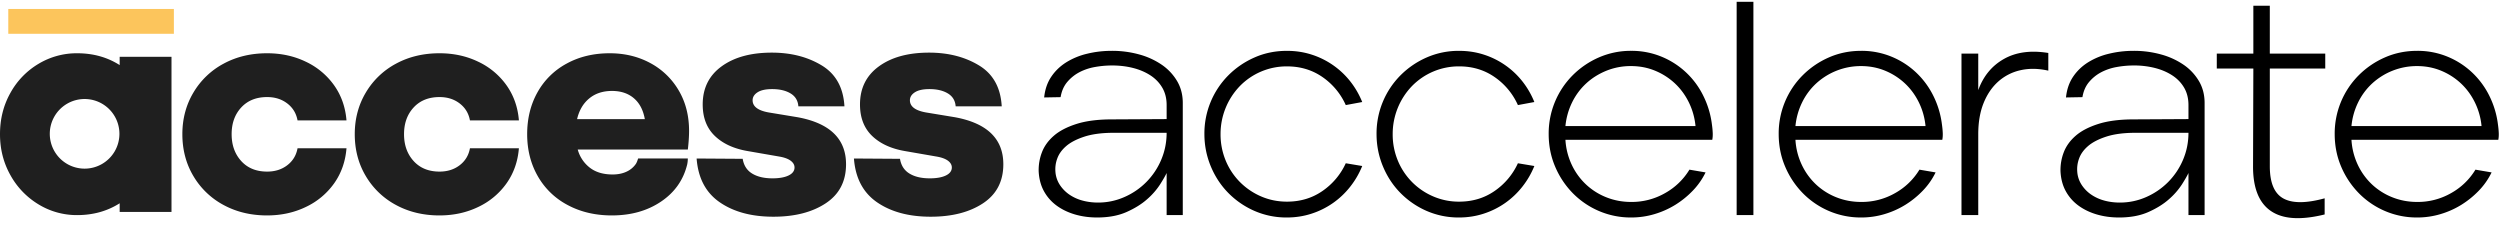<svg width="197" height="18" fill="none" xmlns="http://www.w3.org/2000/svg">
    <path d="M86.457 17.138c.896 0 1.669-.144 2.317-.432.648-.288 1.188-.624 1.62-1.008a5.569 5.569 0 0 0 1.02-1.165c.249-.392.42-.692.517-.9v3.313h1.272V8.112c0-.64-.148-1.213-.444-1.717a4.074 4.074 0 0 0-1.2-1.284 5.852 5.852 0 0 0-1.777-.817 7.962 7.962 0 0 0-2.173-.288c-.672 0-1.32.076-1.944.228a5.507 5.507 0 0 0-1.657.685c-.48.304-.872.684-1.176 1.14-.304.456-.488.996-.552 1.62l1.296-.024c.08-.48.256-.88.528-1.2.272-.32.593-.576.96-.768a4.24 4.24 0 0 1 1.225-.408c.448-.08.896-.12 1.344-.12.577 0 1.12.064 1.633.192.512.128.968.32 1.368.576.4.256.716.58.948.972.233.392.349.853.349 1.38v1.105l-4.322.024c-1.104 0-2.032.12-2.784.36-.753.24-1.349.552-1.789.936-.44.384-.752.82-.936 1.309a3.87 3.87 0 0 0-.252 1.5c.032.592.172 1.113.42 1.56.248.449.58.825.996 1.129.416.304.896.536 1.44.696.545.16 1.129.24 1.753.24zm.072-1.176c-.432 0-.84-.052-1.224-.156a3.374 3.374 0 0 1-1.033-.468 2.766 2.766 0 0 1-.756-.768 2.175 2.175 0 0 1-.348-1.033 2.412 2.412 0 0 1 .144-1.044c.128-.36.364-.688.708-.984.344-.296.825-.545 1.44-.745.617-.2 1.39-.3 2.317-.3h4.154c0 .752-.144 1.465-.432 2.137a5.534 5.534 0 0 1-2.905 2.929 5.081 5.081 0 0 1-2.065.432zm14.884 1.176c.673 0 1.317-.1 1.933-.3a6.329 6.329 0 0 0 3.049-2.124c.392-.497.708-1.04.948-1.633l-1.296-.216a5.349 5.349 0 0 1-1.837 2.185c-.808.56-1.74.84-2.797.84-.72 0-1.396-.136-2.028-.408a5.3 5.3 0 0 1-1.669-1.128 5.228 5.228 0 0 1-1.128-1.693 5.372 5.372 0 0 1-.408-2.1 5.434 5.434 0 0 1 1.513-3.77 5.144 5.144 0 0 1 3.72-1.56c1.057 0 1.989.28 2.797.84a5.316 5.316 0 0 1 1.837 2.209l1.296-.24a6.638 6.638 0 0 0-.936-1.62 6.33 6.33 0 0 0-3.037-2.113c-.616-.2-1.268-.3-1.957-.3-.912 0-1.76.171-2.544.516a6.697 6.697 0 0 0-2.065 1.404 6.49 6.49 0 0 0-1.897 4.633c0 .88.165 1.72.493 2.521.328.8.784 1.5 1.368 2.1a6.58 6.58 0 0 0 2.065 1.43 6.28 6.28 0 0 0 2.58.527zm13.565 0c.672 0 1.316-.1 1.932-.3a6.329 6.329 0 0 0 3.049-2.124c.392-.497.708-1.04.948-1.633l-1.296-.216a5.349 5.349 0 0 1-1.837 2.185c-.808.56-1.74.84-2.796.84a5.075 5.075 0 0 1-2.029-.408 5.229 5.229 0 0 1-2.797-2.82 5.373 5.373 0 0 1-.408-2.102 5.434 5.434 0 0 1 1.512-3.77 5.157 5.157 0 0 1 3.722-1.56c1.056 0 1.988.28 2.796.841a5.316 5.316 0 0 1 1.837 2.209l1.296-.24a6.638 6.638 0 0 0-.936-1.62 6.33 6.33 0 0 0-3.037-2.113c-.616-.2-1.268-.3-1.956-.3a6.26 6.26 0 0 0-2.545.516 6.698 6.698 0 0 0-2.065 1.404 6.49 6.49 0 0 0-1.896 4.633c0 .88.164 1.72.492 2.521.328.8.784 1.5 1.368 2.1a6.58 6.58 0 0 0 2.065 1.43 6.28 6.28 0 0 0 2.581.527zm13.564 0c.624 0 1.232-.088 1.824-.264a6.796 6.796 0 0 0 1.645-.732 7.093 7.093 0 0 0 1.38-1.116 5.57 5.57 0 0 0 1.008-1.44l-1.272-.217a5.193 5.193 0 0 1-1.921 1.849 5.296 5.296 0 0 1-2.664.696c-.689 0-1.337-.12-1.945-.36a5.062 5.062 0 0 1-1.608-1.008 5.102 5.102 0 0 1-1.129-1.549 5.357 5.357 0 0 1-.504-1.98h11.571c.032-.16.044-.34.036-.54a6.29 6.29 0 0 0-.06-.637 6.95 6.95 0 0 0-.672-2.269 6.33 6.33 0 0 0-3.313-3.109 6.16 6.16 0 0 0-2.376-.456 6.26 6.26 0 0 0-2.545.517 6.698 6.698 0 0 0-2.065 1.404 6.49 6.49 0 0 0-1.896 4.633c0 .913.168 1.765.504 2.557a6.736 6.736 0 0 0 1.38 2.089 6.418 6.418 0 0 0 2.065 1.416 6.345 6.345 0 0 0 2.557.516zm5.065-7.202h-10.251a5.391 5.391 0 0 1 .516-1.848 5.032 5.032 0 0 1 1.104-1.5c.457-.425.989-.761 1.597-1.01a5.097 5.097 0 0 1 1.945-.371c.688 0 1.328.124 1.92.372a5.147 5.147 0 0 1 1.561 1.008c.448.424.812.924 1.092 1.5.28.577.452 1.193.516 1.85zm4.561 7.01V.141h-1.32v16.805h1.32zm8.499.192c.624 0 1.232-.088 1.825-.264a6.771 6.771 0 0 0 1.644-.732 7.093 7.093 0 0 0 1.38-1.116 5.55 5.55 0 0 0 1.009-1.44l-1.273-.217a5.198 5.198 0 0 1-1.92 1.849 5.3 5.3 0 0 1-2.665.696c-.688 0-1.336-.12-1.945-.36a5.062 5.062 0 0 1-1.608-1.008 5.115 5.115 0 0 1-1.128-1.549 5.339 5.339 0 0 1-.505-1.98h11.572c.032-.16.044-.34.036-.54a6.29 6.29 0 0 0-.06-.637 6.95 6.95 0 0 0-.672-2.269 6.481 6.481 0 0 0-1.369-1.86 6.325 6.325 0 0 0-1.944-1.248 6.17 6.17 0 0 0-2.377-.457c-.912 0-1.761.172-2.545.517a6.694 6.694 0 0 0-2.064 1.404 6.476 6.476 0 0 0-1.897 4.633c0 .913.168 1.765.504 2.557a6.721 6.721 0 0 0 1.381 2.089 6.413 6.413 0 0 0 2.064 1.416 6.349 6.349 0 0 0 2.557.516zm5.065-7.202h-10.251a5.392 5.392 0 0 1 .517-1.848 5.032 5.032 0 0 1 1.104-1.5 5.207 5.207 0 0 1 3.541-1.381c.688 0 1.328.124 1.921.372a5.13 5.13 0 0 1 1.56 1.008c.448.424.812.924 1.092 1.5.28.577.452 1.193.516 1.85zm4.154 7.01v-6.362c0-.944.14-1.764.42-2.46.28-.697.668-1.265 1.164-1.705a3.888 3.888 0 0 1 1.753-.888c.672-.152 1.4-.14 2.184.036V4.174c-1.376-.224-2.54-.068-3.493.469-.952.536-1.628 1.356-2.028 2.46v-2.88h-1.321v12.723h1.321zm11.091.192c.896 0 1.669-.144 2.317-.432.648-.288 1.188-.624 1.62-1.008a5.603 5.603 0 0 0 1.021-1.165c.248-.392.42-.692.516-.9v3.313h1.272V8.112c0-.64-.148-1.213-.444-1.717a4.074 4.074 0 0 0-1.2-1.284 5.868 5.868 0 0 0-1.777-.817 7.96 7.96 0 0 0-2.173-.288c-.672 0-1.32.076-1.944.228a5.51 5.51 0 0 0-1.657.685c-.48.304-.872.684-1.176 1.14-.304.456-.488.996-.552 1.62l1.296-.024c.08-.48.256-.88.528-1.2.272-.32.593-.576.961-.768a4.24 4.24 0 0 1 1.224-.408 7.63 7.63 0 0 1 1.344-.12 6.71 6.71 0 0 1 1.633.192c.512.128.968.32 1.368.576.4.256.717.58.949.972.232.392.348.853.348 1.38v1.105l-4.322.024c-1.104 0-2.032.12-2.784.36-.753.24-1.349.552-1.789.936-.44.384-.752.82-.936 1.309a3.872 3.872 0 0 0-.252 1.5c.032.592.172 1.113.42 1.56.248.449.58.825.996 1.129.416.304.896.536 1.441.696.544.16 1.128.24 1.752.24zm.072-1.176c-.432 0-.84-.052-1.224-.156a3.379 3.379 0 0 1-1.033-.468 2.764 2.764 0 0 1-.756-.768 2.175 2.175 0 0 1-.348-1.033 2.413 2.413 0 0 1 .144-1.044c.128-.36.364-.688.708-.984.344-.296.825-.545 1.441-.745.616-.2 1.388-.3 2.316-.3h4.154c0 .752-.144 1.465-.432 2.137a5.553 5.553 0 0 1-1.177 1.752 5.609 5.609 0 0 1-1.728 1.177 5.086 5.086 0 0 1-2.065.432zm11.908.672c.944.64 2.352.728 4.225.264v-1.272c-1.457.4-2.541.404-3.253.012-.712-.392-1.068-1.236-1.068-2.533V5.4h4.369V4.222h-4.369V.453h-1.297v3.77h-2.881v1.176h2.881l-.024 7.73c0 1.697.472 2.865 1.417 3.505zm11.523.504c.624 0 1.232-.088 1.825-.264a6.771 6.771 0 0 0 1.644-.732 7.129 7.129 0 0 0 1.381-1.116 5.57 5.57 0 0 0 1.008-1.44l-1.273-.217a5.198 5.198 0 0 1-1.92 1.849 5.3 5.3 0 0 1-2.665.696c-.688 0-1.336-.12-1.945-.36a5.062 5.062 0 0 1-1.608-1.008 5.115 5.115 0 0 1-1.128-1.549 5.357 5.357 0 0 1-.504-1.98h11.571c.032-.16.044-.34.036-.54a6.29 6.29 0 0 0-.06-.637 6.95 6.95 0 0 0-.672-2.269 6.463 6.463 0 0 0-1.369-1.86 6.325 6.325 0 0 0-1.944-1.248 6.165 6.165 0 0 0-2.377-.457c-.912 0-1.76.172-2.545.517a6.694 6.694 0 0 0-2.064 1.404 6.493 6.493 0 0 0-1.897 4.633c0 .913.168 1.765.504 2.557a6.739 6.739 0 0 0 1.381 2.089 6.413 6.413 0 0 0 2.064 1.416 6.352 6.352 0 0 0 2.557.516zm5.066-7.202h-10.251a5.391 5.391 0 0 1 .516-1.848 5.032 5.032 0 0 1 1.104-1.5 5.207 5.207 0 0 1 3.541-1.381c.688 0 1.328.124 1.921.372a5.13 5.13 0 0 1 1.56 1.008c.448.424.812.924 1.092 1.5a5.37 5.37 0 0 1 .517 1.85z" fill="#000"/>
    <path d="M6.076 4.197c1.261 0 2.379.31 3.354.932v-.655h4.084v12.224H9.43v-.68c-.975.621-2.093.932-3.354.932a5.775 5.775 0 0 1-3.038-.844A6.159 6.159 0 0 1 .82 13.8C.273 12.825 0 11.75 0 10.573 0 9.38.273 8.297.82 7.322a6.062 6.062 0 0 1 2.218-2.294 5.84 5.84 0 0 1 3.038-.831zm.591 3.605a2.743 2.743 0 1 0 0 5.487 2.743 2.743 0 0 0 0-5.487zm14.385 9.173c1.109 0 2.126-.222 3.05-.668a5.703 5.703 0 0 0 2.232-1.865c.563-.798.886-1.718.97-2.76h-3.857c-.101.555-.37 1-.807 1.336-.437.336-.966.504-1.588.504-.858 0-1.538-.277-2.043-.831-.504-.555-.756-1.26-.756-2.118 0-.857.252-1.558.756-2.104.505-.546 1.185-.82 2.043-.82.622 0 1.15.169 1.588.505.437.336.706.781.807 1.336h3.857c-.084-1.042-.407-1.962-.97-2.76a5.704 5.704 0 0 0-2.232-1.865c-.924-.446-1.941-.668-3.05-.668-1.278 0-2.42.273-3.43.819a6.099 6.099 0 0 0-2.382 2.28c-.58.975-.87 2.068-.87 3.277 0 1.227.29 2.328.87 3.302a6.099 6.099 0 0 0 2.382 2.281c1.01.546 2.152.82 3.43.82zm13.585 0c1.11 0 2.126-.222 3.05-.668a5.703 5.703 0 0 0 2.232-1.865c.563-.798.887-1.718.97-2.76h-3.857c-.1.555-.37 1-.807 1.336-.437.336-.966.504-1.588.504-.857 0-1.538-.277-2.042-.831-.505-.555-.757-1.26-.757-2.118 0-.857.252-1.558.757-2.104.504-.546 1.185-.82 2.042-.82.622 0 1.151.169 1.588.505.438.336.706.781.807 1.336h3.858c-.084-1.042-.408-1.962-.97-2.76a5.704 5.704 0 0 0-2.232-1.865c-.925-.446-1.942-.668-3.051-.668-1.278 0-2.42.273-3.429.819a6.099 6.099 0 0 0-2.383 2.28c-.58.975-.87 2.068-.87 3.277 0 1.227.29 2.328.87 3.302a6.099 6.099 0 0 0 2.383 2.281c1.009.546 2.151.82 3.429.82zm13.585 0c1.513 0 2.812-.37 3.896-1.109 1.06-.723 1.739-1.695 2.035-2.916.002-.006.008-.032.028-.17s.016-.27.02-.293h-3.915c-.004.007-.036.107-.073.21-.037.099-.095.202-.1.208a1.799 1.799 0 0 1-.73.617c-.32.152-.69.227-1.11.227-.74 0-1.34-.18-1.803-.542a2.697 2.697 0 0 1-.945-1.424h8.677c.065-.56.097-1.047.097-1.462 0-1.21-.273-2.276-.82-3.2a5.707 5.707 0 0 0-2.243-2.156c-.95-.512-2.013-.768-3.19-.768-1.277 0-2.412.273-3.404.819a5.732 5.732 0 0 0-2.294 2.268c-.538.966-.807 2.063-.807 3.29 0 1.226.277 2.327.832 3.301a5.817 5.817 0 0 0 2.357 2.281c1.017.546 2.181.82 3.492.82zM45.474 9.39c.162-.696.481-1.24.958-1.634.476-.393 1.074-.59 1.793-.59.7 0 1.276.192 1.726.576.449.385.737.934.862 1.648h-5.339zm15.47 7.687c1.682 0 3.056-.353 4.123-1.058 1.068-.706 1.601-1.731 1.601-3.075 0-2-1.269-3.235-3.807-3.705l-2.294-.379c-.84-.15-1.261-.47-1.261-.957 0-.252.13-.462.39-.63.261-.168.644-.252 1.148-.252.588 0 1.072.113 1.45.34.378.227.584.567.617 1.02h3.631c-.084-1.478-.68-2.554-1.79-3.226-1.11-.672-2.42-1.008-3.933-1.008-1.648 0-2.967.361-3.959 1.084-.992.723-1.487 1.722-1.487 3 0 1.041.319 1.869.958 2.482.638.613 1.512 1.012 2.622 1.197l2.47.429c.387.067.682.176.883.327.202.152.303.328.303.53 0 .268-.156.479-.467.63-.31.151-.735.227-1.273.227-.655 0-1.19-.126-1.6-.378-.413-.252-.66-.639-.745-1.16l-3.63-.025c.117 1.546.727 2.697 1.828 3.453 1.1.756 2.508 1.134 4.223 1.134zm12.395 0c1.681 0 3.055-.353 4.123-1.058 1.067-.706 1.6-1.731 1.6-3.075 0-2-1.268-3.235-3.806-3.705l-2.295-.379c-.84-.15-1.26-.47-1.26-.957 0-.252.13-.462.39-.63.26-.168.643-.252 1.147-.252.589 0 1.072.113 1.45.34.378.227.584.567.618 1.02h3.63c-.083-1.478-.68-2.554-1.79-3.226-1.109-.672-2.42-1.008-3.933-1.008-1.647 0-2.966.361-3.958 1.084-.992.723-1.488 1.722-1.488 3 0 1.041.32 1.869.958 2.482.639.613 1.513 1.012 2.622 1.197l2.471.429c.387.067.681.176.883.327.202.152.302.328.302.53 0 .268-.155.479-.466.63-.311.151-.736.227-1.273.227-.656 0-1.19-.126-1.601-.378-.412-.252-.66-.639-.744-1.16l-3.63-.025c.117 1.546.726 2.697 1.827 3.453 1.101.756 2.509 1.134 4.223 1.134z" fill="#1F1F1F"/>
    <path d="M13.7.706H.653v1.957h13.049V.706z" fill="#FCC55C"/>
</svg>
